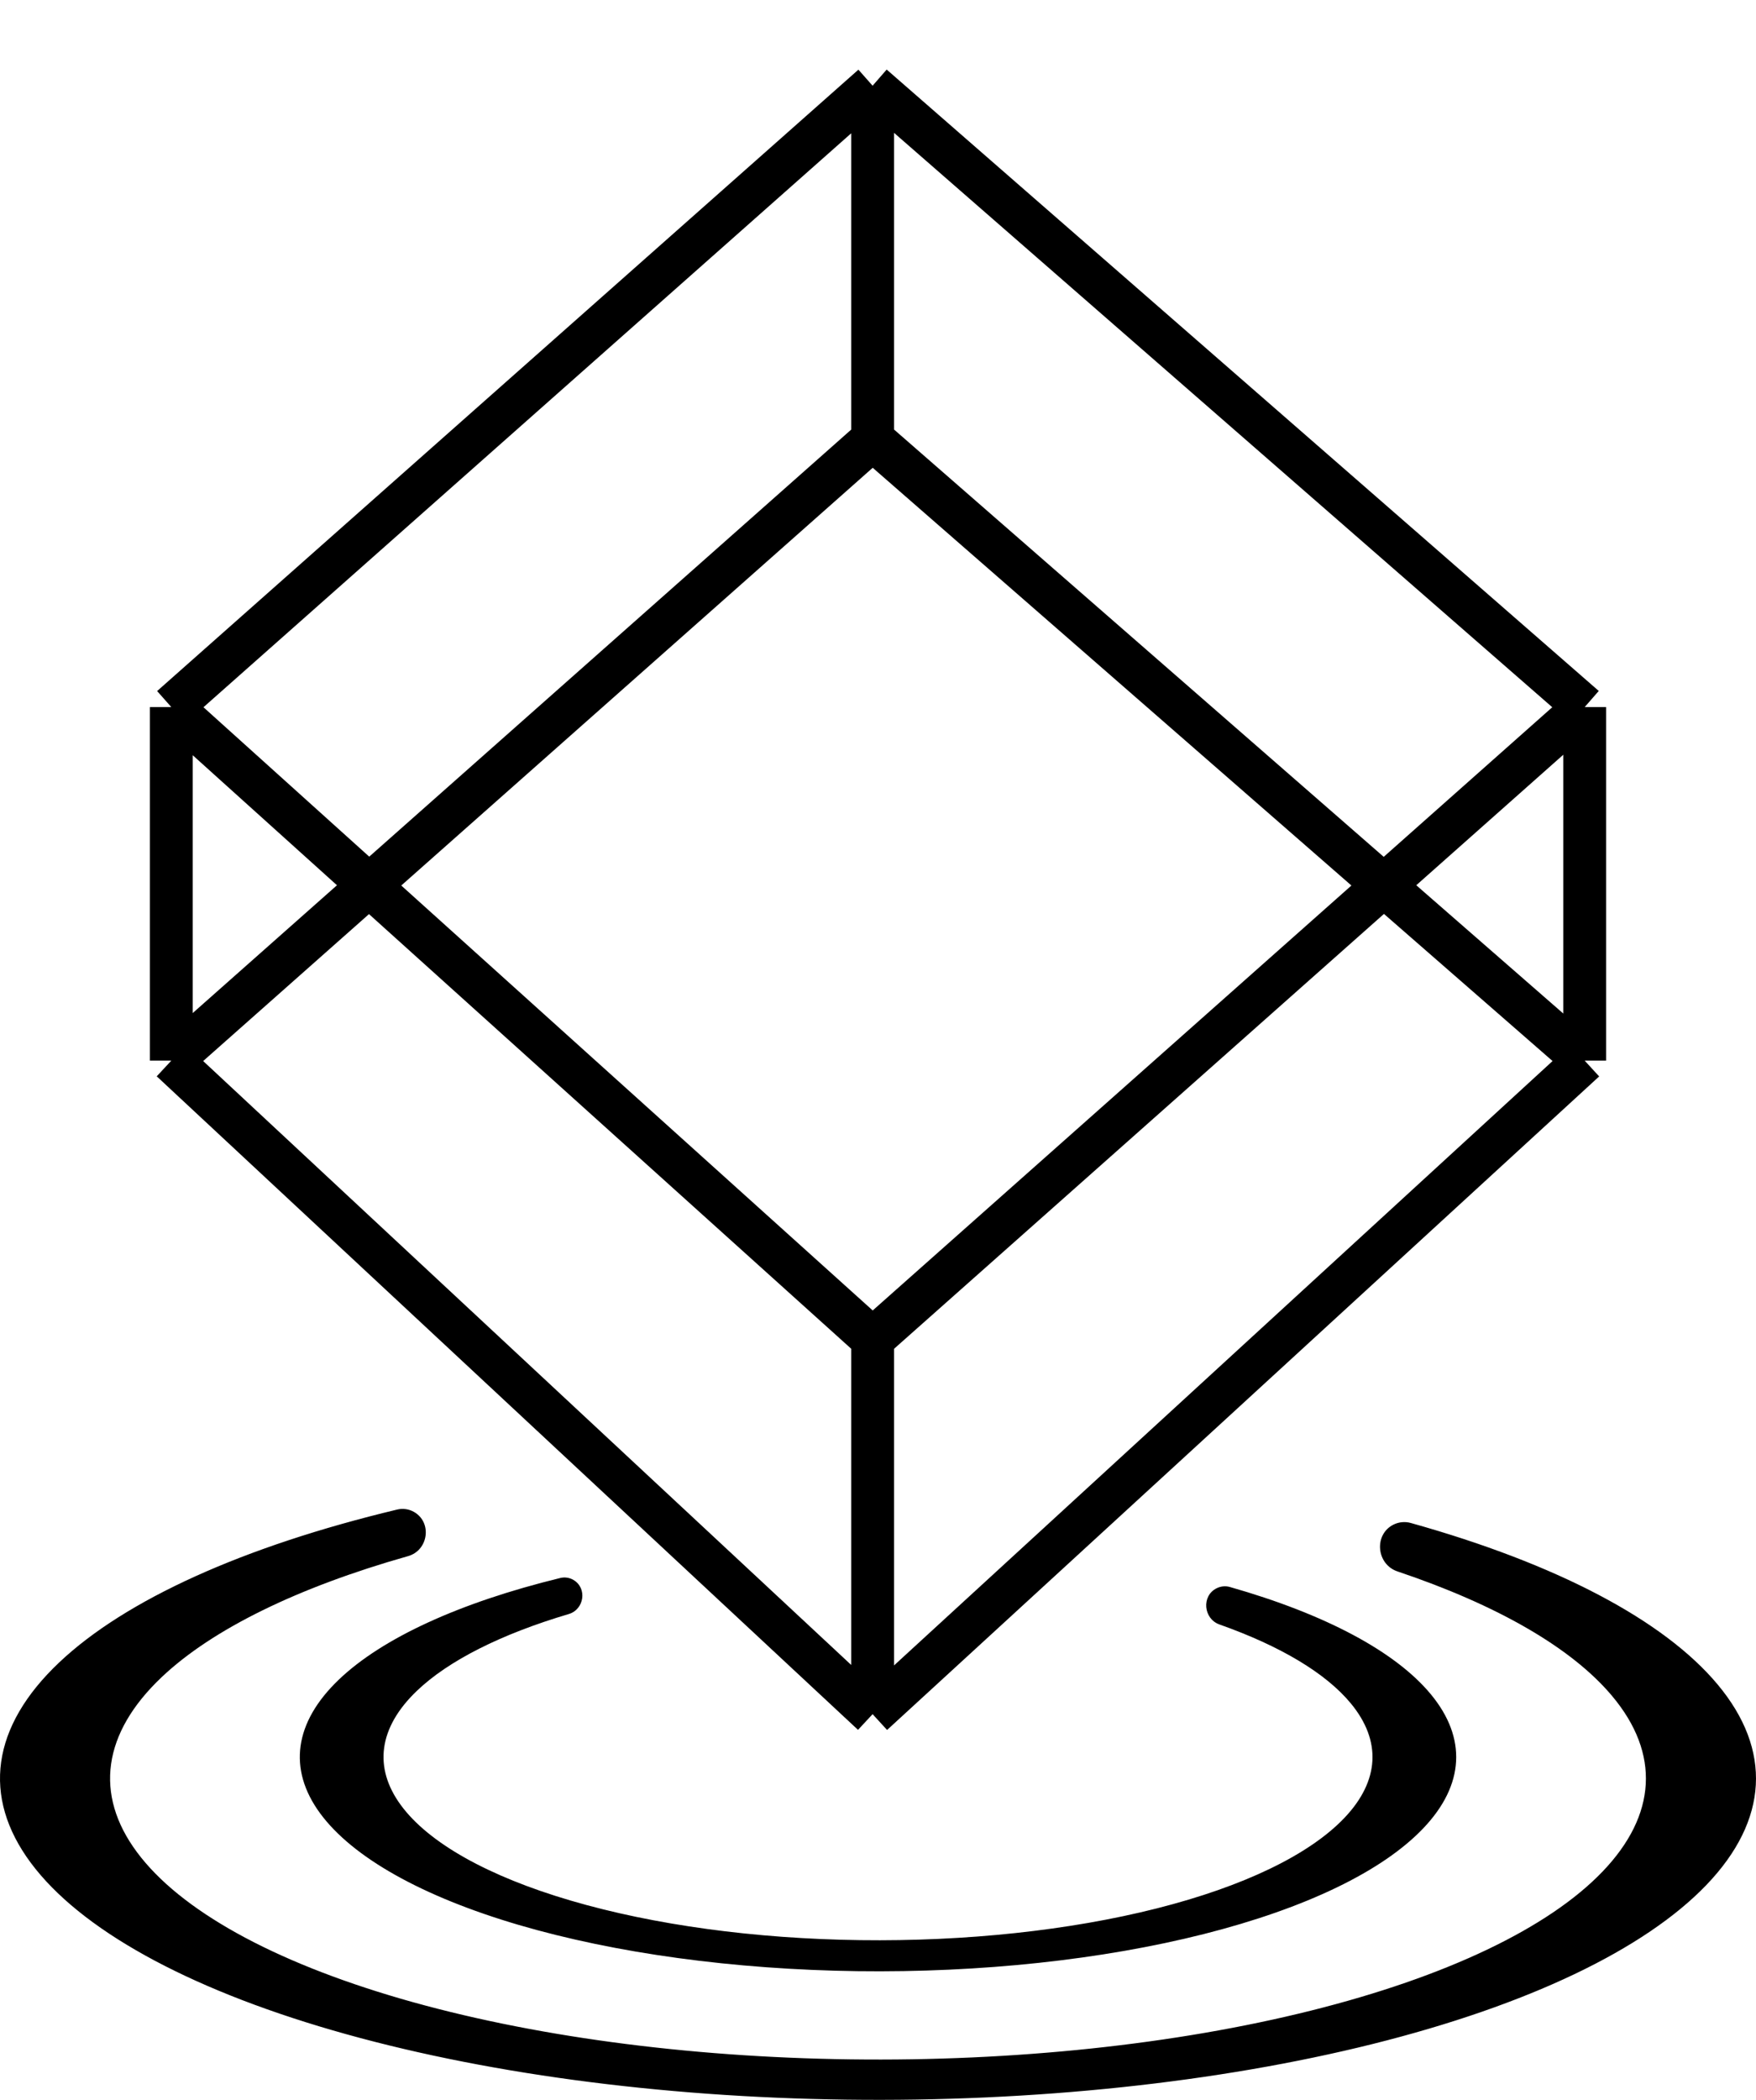 <svg width="41" height="49" viewBox="0 0 41 49" fill="none" xmlns="http://www.w3.org/2000/svg">
<path d="M4 16.5L20.374 2M4 16.5L20.374 31.25M4 16.5V24.75M20.374 2L37 16.5M20.374 2V10.25M37 16.5V24.75M37 16.5L28.687 23.875L20.374 31.25M20.374 31.25V40M20.374 40L37 24.75M20.374 40L4 24.75M37 24.75L20.374 10.25M20.374 10.25L4 24.75" stroke="url(#paint0_linear_10_52)" strokeWidth="2"/>
<path d="M32.539 35.575C32.663 35.515 32.805 35.501 32.938 35.538C36.342 36.489 38.849 37.806 40.103 39.306C41.382 40.835 41.291 42.475 39.843 43.984C38.394 45.494 35.664 46.794 32.052 47.696C28.439 48.597 24.133 49.053 19.763 48.995C15.393 48.938 11.188 48.37 7.762 47.376C4.336 46.382 1.868 45.013 0.72 43.47C-0.429 41.926 -0.198 40.288 1.379 38.796C2.925 37.332 5.687 36.083 9.274 35.225C9.407 35.193 9.548 35.213 9.668 35.282C10.095 35.527 10.002 36.178 9.528 36.312C6.951 37.041 4.958 38.017 3.776 39.135C2.397 40.44 2.195 41.873 3.2 43.223C4.204 44.573 6.362 45.77 9.359 46.64C12.355 47.509 16.034 48.005 19.856 48.055C23.678 48.106 27.444 47.708 30.603 46.919C33.763 46.13 36.151 44.993 37.417 43.673C38.684 42.353 38.764 40.919 37.645 39.581C36.708 38.46 34.971 37.456 32.629 36.669C32.135 36.503 32.072 35.806 32.539 35.575Z" fill="url(#paint1_linear_10_52)"/>
<path d="M28.406 37.062C28.502 37.014 28.612 37.003 28.715 37.032C30.944 37.666 32.586 38.541 33.409 39.537C34.252 40.557 34.192 41.65 33.238 42.656C32.284 43.663 30.486 44.53 28.107 45.131C25.728 45.732 22.893 46.035 20.015 45.997C17.137 45.958 14.368 45.58 12.111 44.918C9.855 44.255 8.23 43.342 7.474 42.313C6.718 41.284 6.87 40.192 7.908 39.197C8.923 38.225 10.733 37.395 13.082 36.822C13.186 36.797 13.296 36.813 13.388 36.867C13.715 37.057 13.643 37.555 13.281 37.663C11.696 38.133 10.468 38.752 9.731 39.458C8.843 40.309 8.713 41.243 9.36 42.123C10.006 43.003 11.396 43.784 13.326 44.35C15.255 44.917 17.624 45.241 20.085 45.273C22.546 45.306 24.971 45.047 27.006 44.533C29.041 44.019 30.578 43.277 31.394 42.416C32.21 41.556 32.261 40.621 31.54 39.749C30.959 39.045 29.899 38.411 28.473 37.907C28.097 37.774 28.049 37.239 28.406 37.062Z" fill="url(#paint2_linear_10_52)"/>
<defs>
<linearGradient id="paint0_linear_10_52" x1="4" y1="21.514" x2="37" y2="21.514" gradientUnits="userSpaceOnUse">
<stop stopColor="#00469F"/>
<stop offset="1" stopColor="#1E79D6"/>
</linearGradient>
<linearGradient id="paint1_linear_10_52" x1="0" y1="41.703" x2="41" y2="41.703" gradientUnits="userSpaceOnUse">
<stop stopColor="#00469F"/>
<stop offset="1" stopColor="#1E79D6"/>
</linearGradient>
<linearGradient id="paint2_linear_10_52" x1="7" y1="41.135" x2="34" y2="41.135" gradientUnits="userSpaceOnUse">
<stop stopColor="#00469F"/>
<stop offset="1" stopColor="#1E79D6"/>
</linearGradient>
</defs>
</svg>
